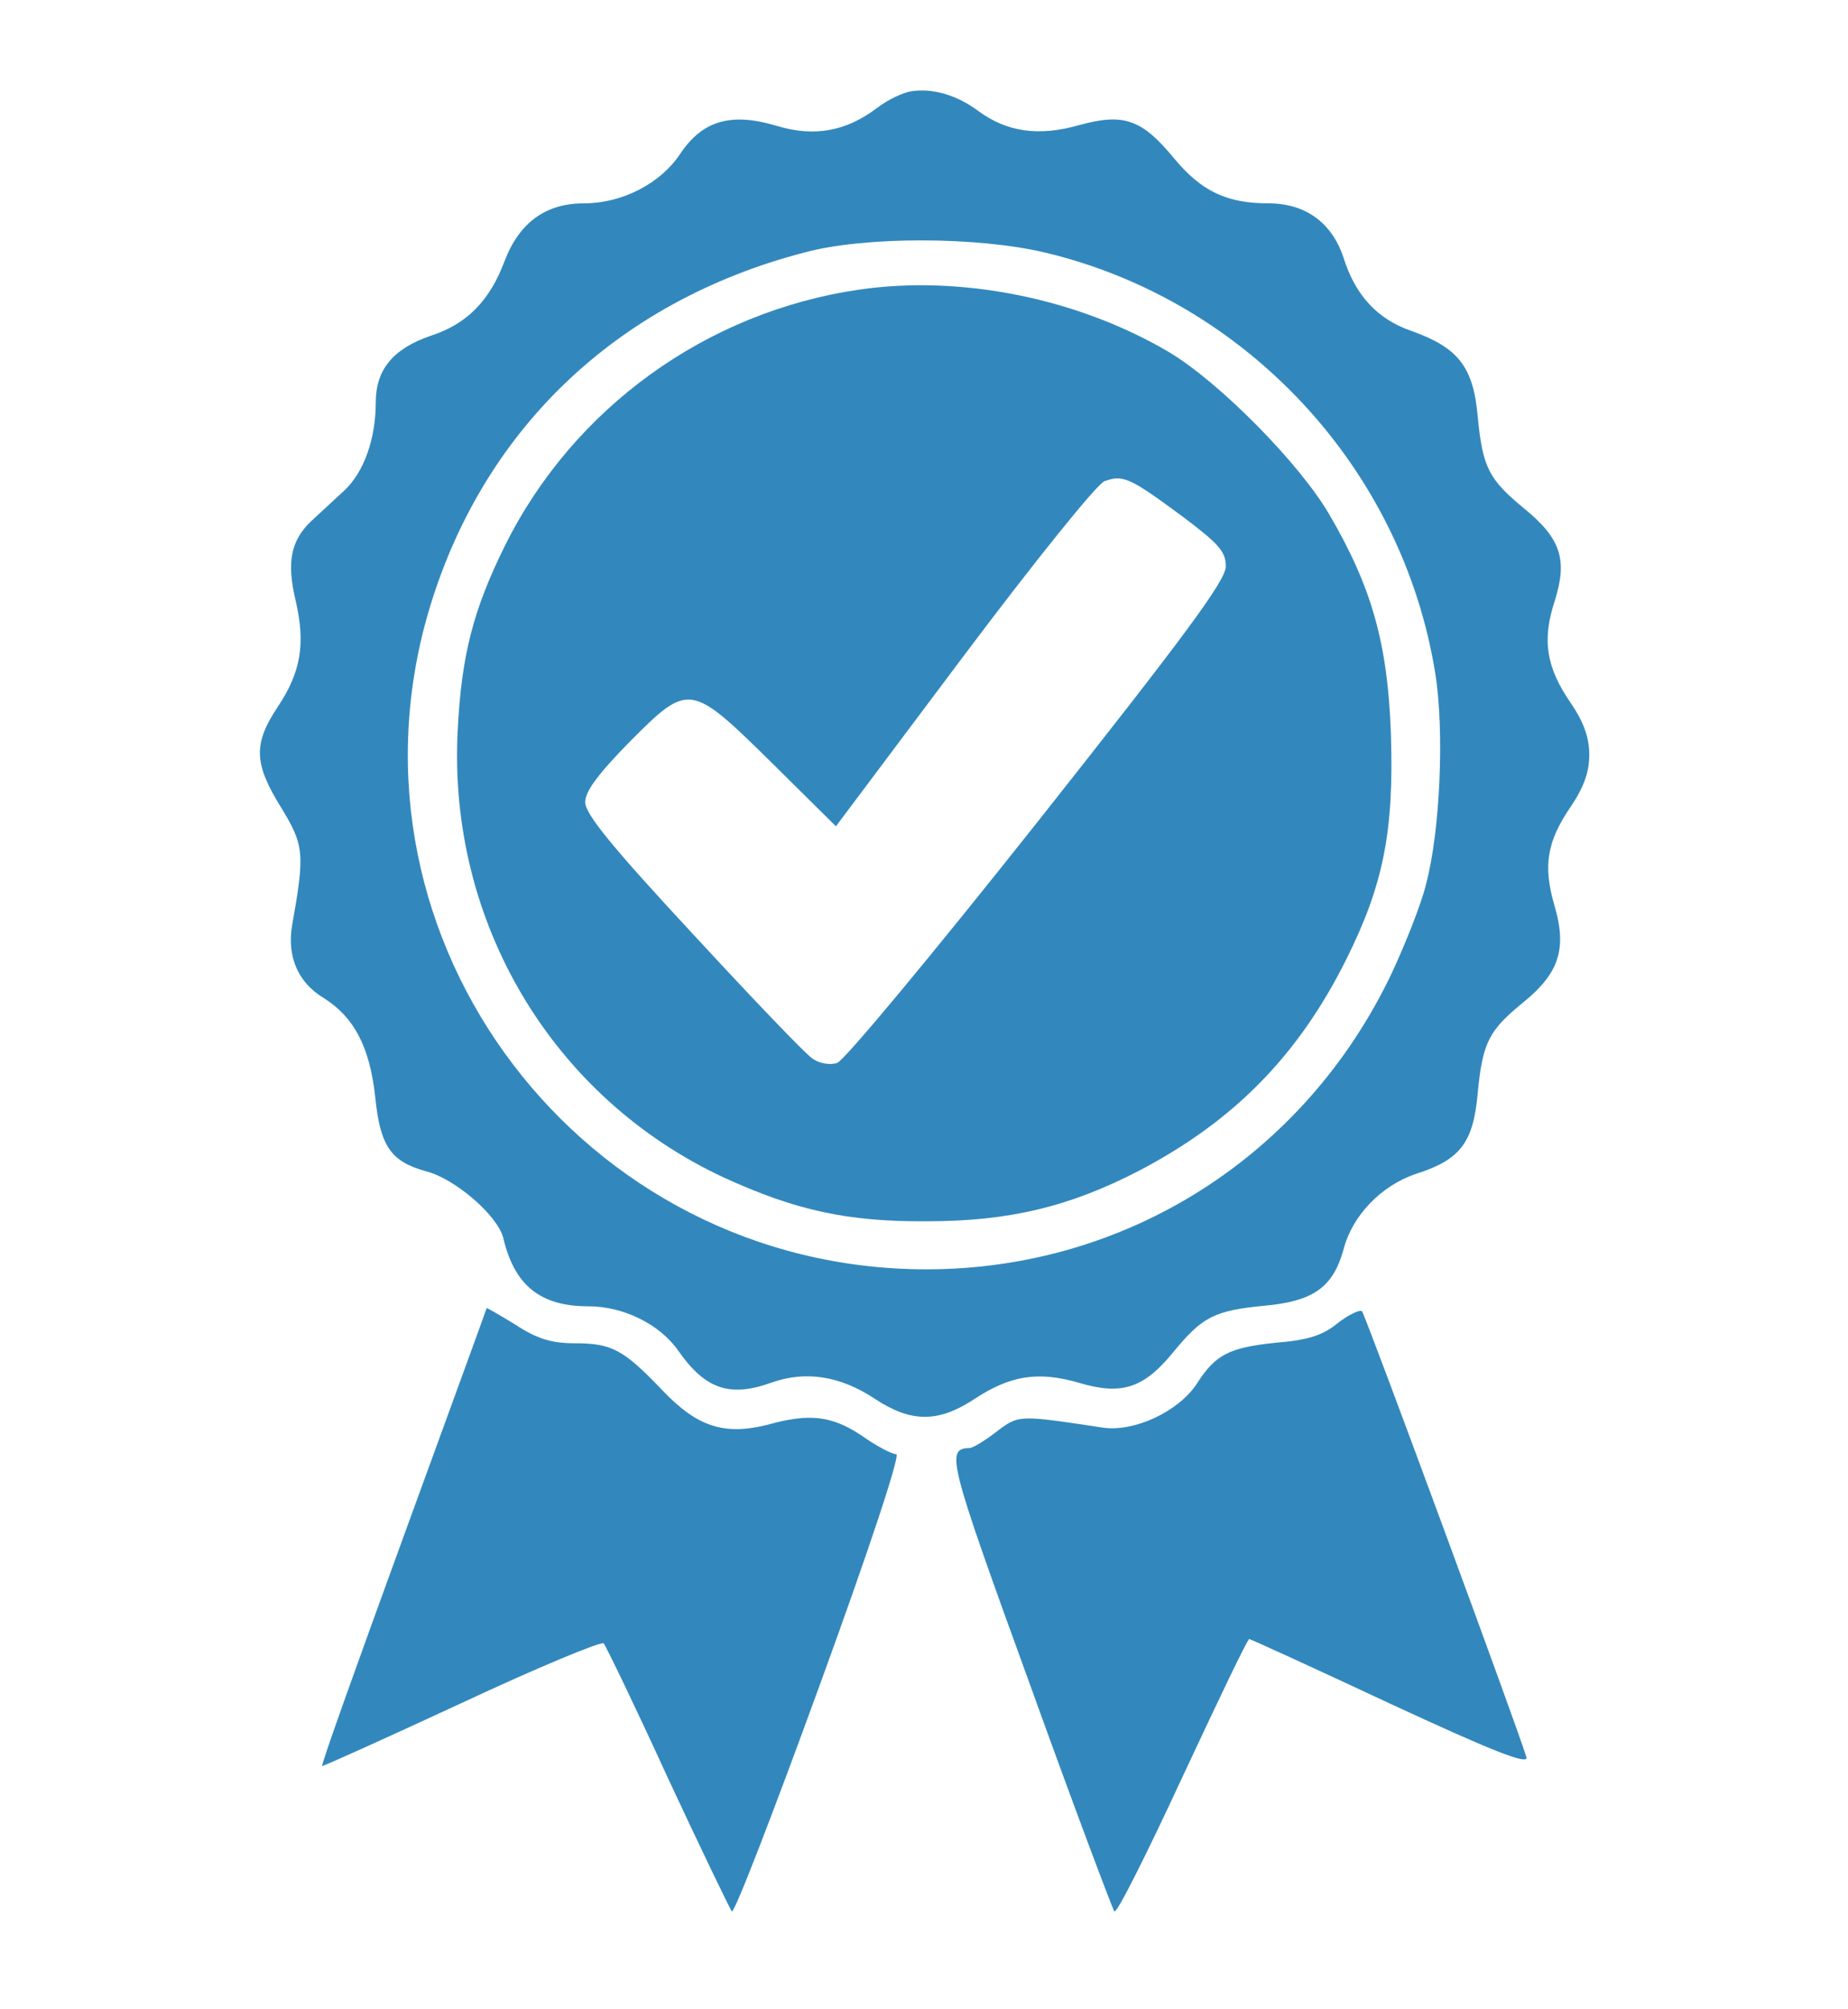  <svg  version="1.0" xmlns="http://www.w3.org/2000/svg"  width="300pt" height="326pt" viewBox="0 0 300 326"  preserveAspectRatio="xMidYMid meet">  <g transform="translate(0,326) scale(0.1,-0.1)" fill="#3288bd" stroke="none"> <path d="M1480 3112 c-14 -2 -39 -14 -56 -27 -50 -38 -102 -48 -164 -29 -74 22 -120 8 -156 -46 -32 -48 -94 -80 -156 -80 -62 0 -105 -31 -129 -94 -24 -64 -61 -102 -120 -121 -61 -21 -89 -55 -89 -108 0 -59 -19 -113 -51 -143 -15 -14 -39 -36 -53 -49 -34 -32 -41 -67 -26 -130 16 -69 9 -115 -29 -172 -40 -60 -39 -92 5 -163 38 -62 39 -75 18 -193 -8 -50 10 -92 52 -117 49 -31 74 -79 83 -159 8 -81 25 -106 83 -122 47 -12 116 -72 125 -108 18 -77 60 -111 138 -111 57 0 116 -29 146 -72 44 -63 84 -76 151 -52 56 20 112 11 168 -26 59 -39 103 -39 161 -1 59 39 104 46 170 27 70 -21 106 -9 154 50 47 57 66 67 148 75 79 7 111 30 128 91 14 55 61 104 118 123 72 23 93 51 100 132 8 82 18 101 76 148 57 47 69 87 48 157 -18 63 -12 102 27 159 21 31 30 56 30 84 0 28 -9 53 -30 84 -40 58 -47 102 -26 166 21 67 10 101 -50 150 -57 47 -67 66 -75 148 -7 82 -32 113 -108 140 -55 19 -91 58 -110 119 -19 57 -62 88 -122 88 -68 0 -109 20 -153 73 -52 63 -81 74 -154 54 -66 -19 -118 -11 -164 23 -35 26 -74 37 -108 32z m217 -262 c327 -78 580 -351 633 -683 15 -93 8 -256 -15 -342 -8 -33 -34 -98 -56 -145 -141 -296 -430 -480 -755 -480 -558 0 -963 533 -809 1065 86 295 304 505 610 585 99 27 283 26 392 0z"/> <path d="M1395 2790 c-248 -36 -464 -192 -575 -415 -52 -105 -71 -179 -77 -301 -16 -310 153 -595 432 -725 116 -53 200 -72 330 -71 134 0 232 24 344 82 153 80 258 186 336 342 61 122 78 209 73 366 -5 147 -31 239 -100 357 -49 84 -180 216 -261 264 -148 87 -337 125 -502 101z m523 -367 c60 -45 72 -58 72 -82 0 -23 -66 -112 -305 -414 -168 -212 -315 -389 -326 -392 -11 -4 -29 -1 -40 7 -11 7 -98 98 -194 202 -131 141 -175 195 -175 214 0 18 21 46 74 100 95 95 97 94 232 -39 l101 -100 207 276 c115 153 217 280 229 284 30 11 41 6 125 -56z"/> <path d="M790 1137 c0 -1 -61 -168 -135 -371 -74 -203 -134 -370 -132 -372 1 -1 103 45 226 102 124 58 228 101 231 97 4 -5 51 -102 104 -218 54 -116 101 -213 104 -217 4 -4 68 162 143 368 82 225 131 374 124 374 -7 0 -32 13 -56 30 -48 32 -84 37 -152 18 -71 -18 -115 -4 -172 56 -63 66 -82 76 -142 76 -37 0 -61 7 -96 30 -26 16 -47 28 -47 27z"/> <path d="M2172 1113 c-24 -20 -49 -28 -100 -32 -77 -8 -99 -19 -130 -68 -30 -44 -100 -77 -151 -70 -139 21 -137 21 -174 -7 -18 -14 -38 -26 -43 -26 -39 -1 -35 -18 97 -381 72 -200 135 -367 138 -371 4 -4 53 94 110 217 58 124 106 225 109 225 2 0 105 -47 229 -105 164 -76 224 -100 221 -87 -10 36 -261 717 -267 724 -3 3 -21 -5 -39 -19z"/> </g> </svg> 